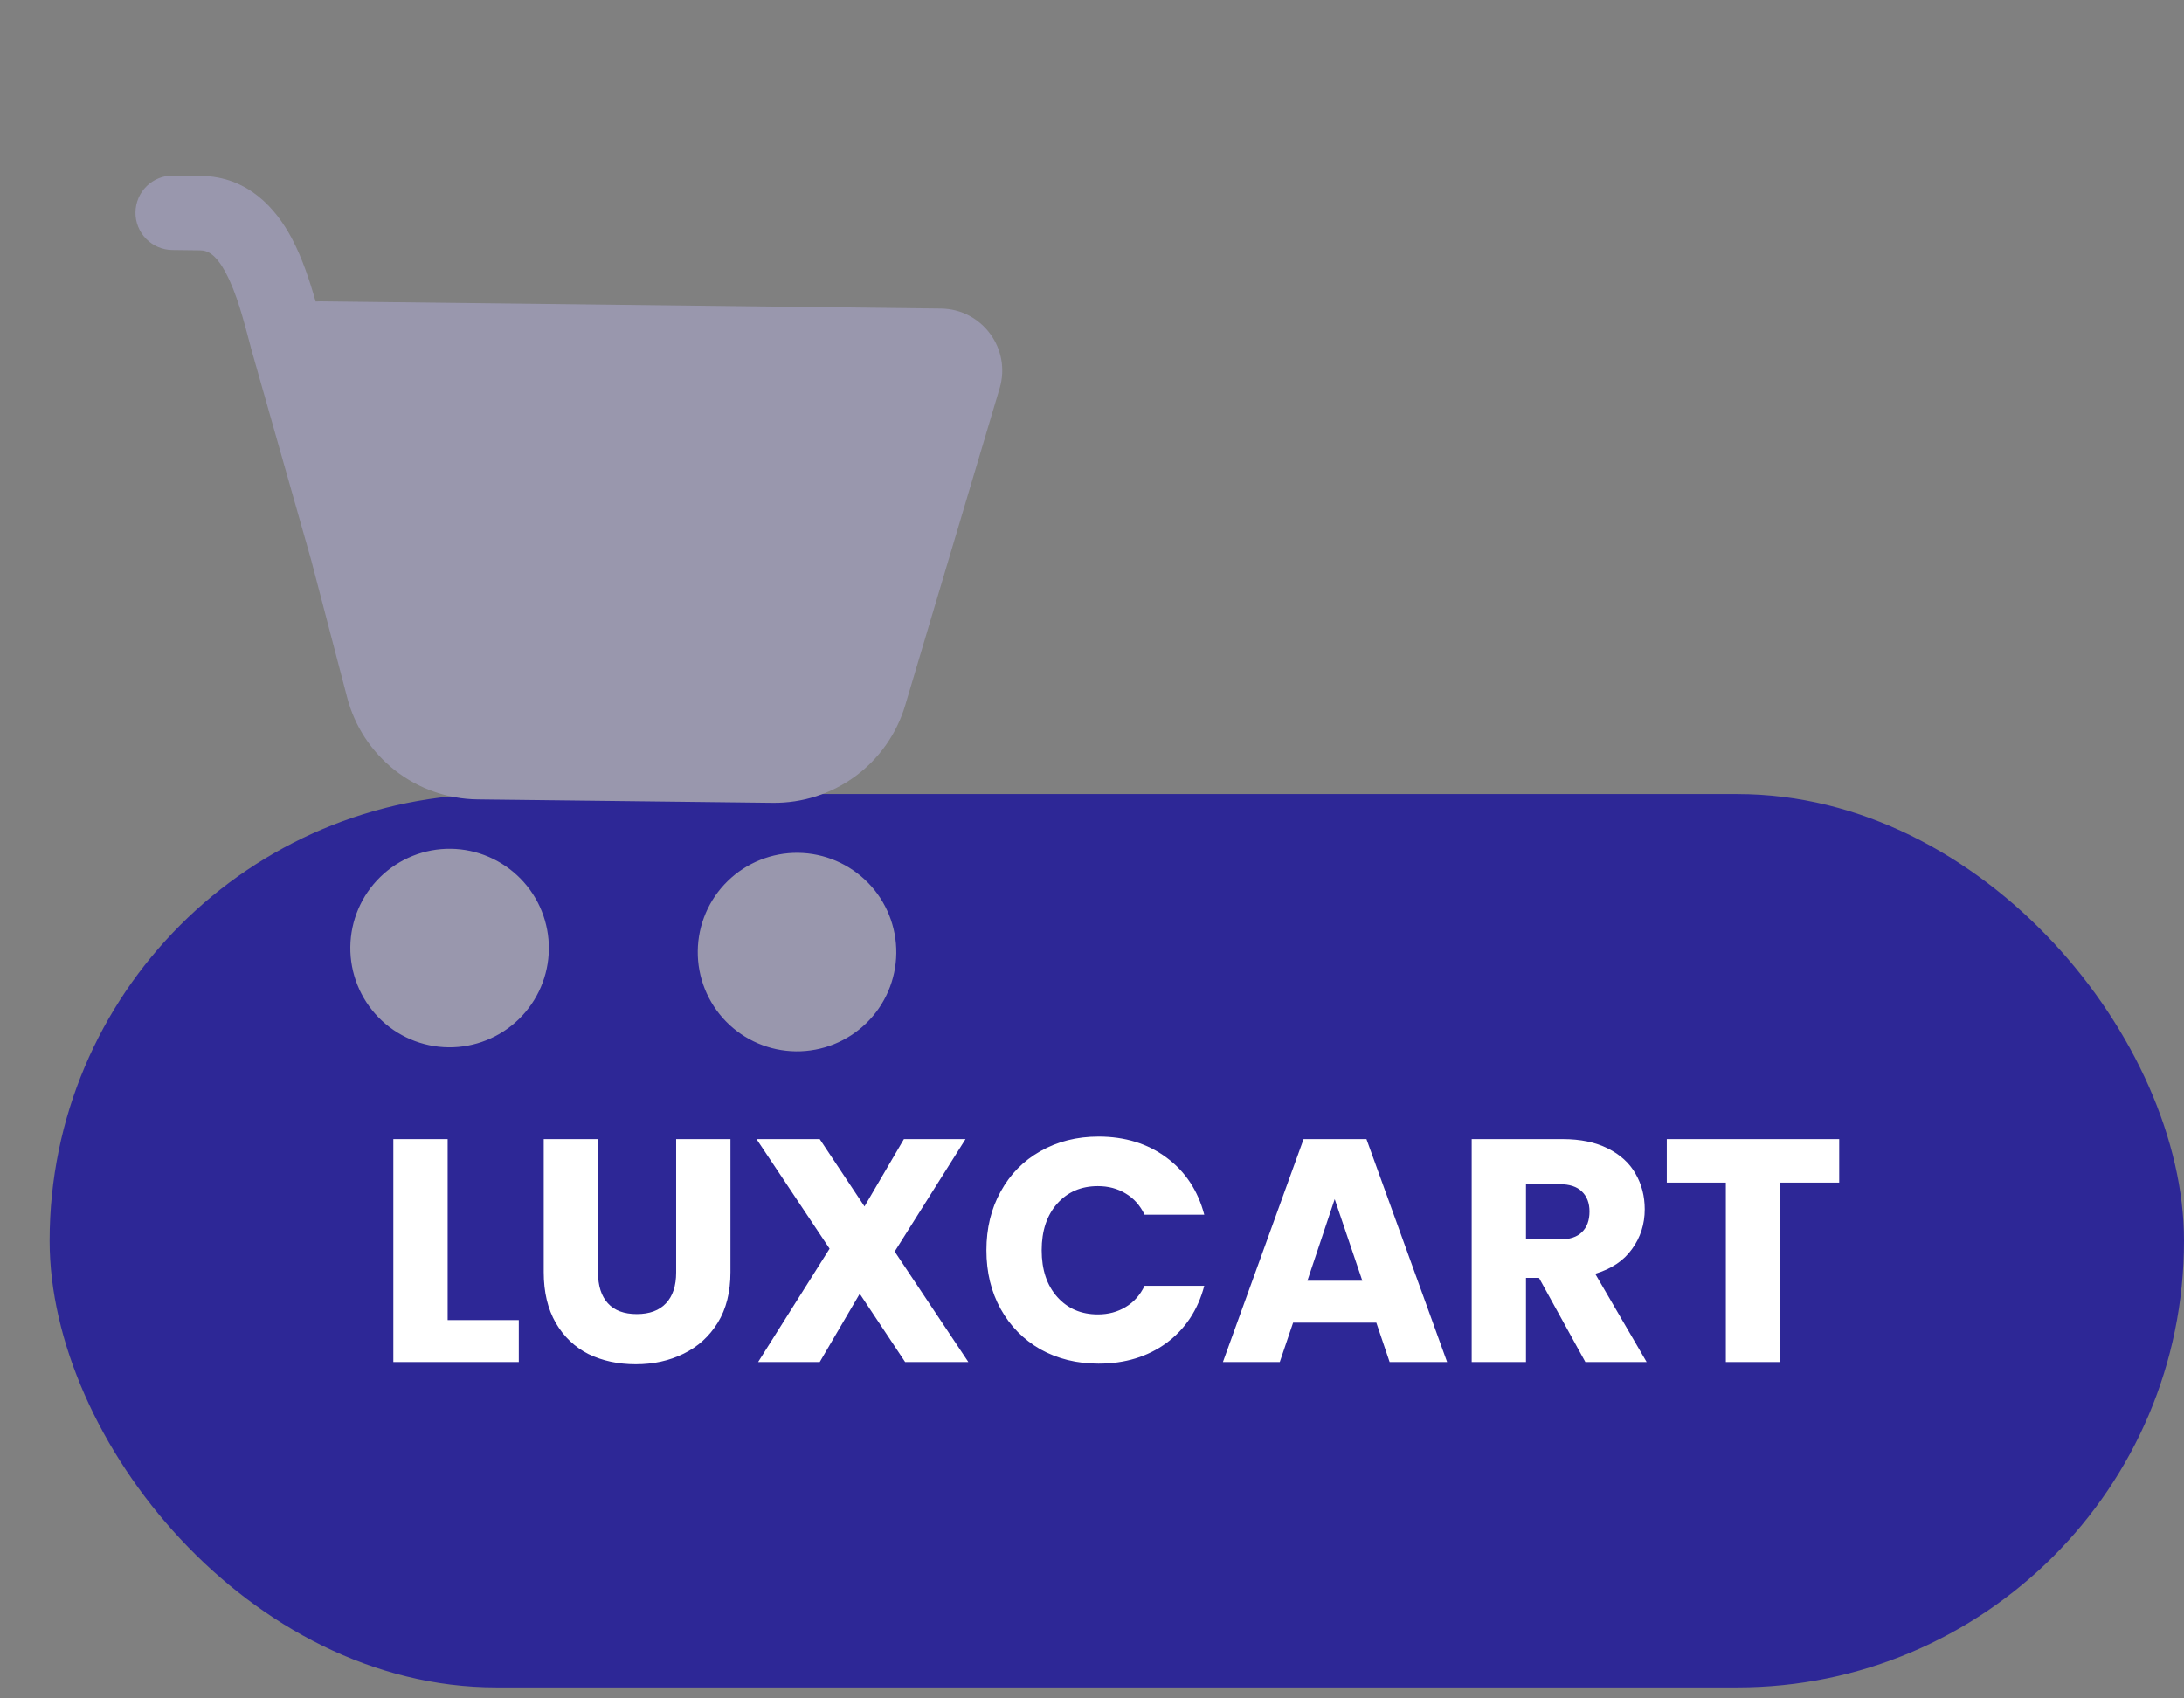 <svg width="72" height="56" viewBox="0 0 72 56" fill="none" xmlns="http://www.w3.org/2000/svg">
<rect x="0" y="0" width="72" height="56" fill="#808080" stroke="none"/>
<rect x="1.636" y="26.182" width="70.364" height="29.455" rx="14.727" fill="#2D2796"/>
<path d="M14.758 43.527H17.103V44.909H12.967V37.559H14.758V43.527ZM19.715 37.559V41.957C19.715 42.396 19.824 42.735 20.04 42.972C20.256 43.21 20.574 43.328 20.993 43.328C21.412 43.328 21.733 43.21 21.956 42.972C22.179 42.735 22.291 42.396 22.291 41.957V37.559H24.081V41.946C24.081 42.602 23.942 43.157 23.663 43.611C23.383 44.065 23.006 44.407 22.532 44.637C22.064 44.867 21.541 44.982 20.961 44.982C20.382 44.982 19.862 44.871 19.401 44.647C18.948 44.417 18.588 44.075 18.323 43.621C18.058 43.161 17.925 42.602 17.925 41.946V37.559H19.715ZM29.84 44.909L28.343 42.658L27.024 44.909H24.993L27.349 41.172L24.941 37.559H27.024L28.5 39.779L29.799 37.559H31.83L29.495 41.266L31.924 44.909H29.84ZM32.519 41.224C32.519 40.498 32.676 39.852 32.99 39.287C33.304 38.715 33.74 38.271 34.299 37.957C34.864 37.636 35.503 37.476 36.215 37.476C37.087 37.476 37.834 37.706 38.455 38.167C39.076 38.627 39.492 39.256 39.701 40.051H37.733C37.586 39.744 37.377 39.51 37.105 39.35C36.839 39.189 36.536 39.109 36.194 39.109C35.642 39.109 35.196 39.301 34.854 39.685C34.512 40.069 34.341 40.582 34.341 41.224C34.341 41.866 34.512 42.379 34.854 42.763C35.196 43.147 35.642 43.339 36.194 43.339C36.536 43.339 36.839 43.258 37.105 43.098C37.377 42.937 37.586 42.703 37.733 42.396H39.701C39.492 43.192 39.076 43.82 38.455 44.281C37.834 44.735 37.087 44.962 36.215 44.962C35.503 44.962 34.864 44.804 34.299 44.49C33.74 44.169 33.304 43.726 32.99 43.161C32.676 42.595 32.519 41.95 32.519 41.224ZM45.373 43.611H42.63L42.19 44.909H40.316L42.975 37.559H45.048L47.707 44.909H45.812L45.373 43.611ZM44.912 42.229L44.001 39.538L43.101 42.229H44.912ZM52.265 44.909L50.736 42.135H50.307V44.909H48.517V37.559H51.521C52.101 37.559 52.593 37.661 52.998 37.863C53.409 38.066 53.717 38.345 53.919 38.701C54.121 39.05 54.222 39.441 54.222 39.873C54.222 40.362 54.083 40.798 53.804 41.182C53.532 41.566 53.127 41.838 52.589 41.999L54.285 44.909H52.265ZM50.307 40.868H51.417C51.745 40.868 51.989 40.788 52.15 40.627C52.317 40.467 52.401 40.24 52.401 39.947C52.401 39.667 52.317 39.447 52.15 39.287C51.989 39.127 51.745 39.046 51.417 39.046H50.307V40.868ZM60.633 37.559V38.994H58.686V44.909H56.896V38.994H54.949V37.559H60.633Z" fill="white"/>
<path d="M4.466 7.002C4.47 6.676 4.602 6.365 4.835 6.138C5.068 5.911 5.382 5.785 5.707 5.789L6.62 5.799C8.175 5.817 9.095 6.874 9.616 7.852C9.963 8.504 10.211 9.258 10.405 9.941L10.569 9.936L31.018 10.174C32.377 10.189 33.343 11.5 32.955 12.803L29.842 23.255C29.563 24.192 28.986 25.014 28.199 25.594C27.411 26.174 26.456 26.482 25.478 26.471L15.745 26.358C14.76 26.346 13.805 26.012 13.028 25.405C12.251 24.798 11.694 23.953 11.445 22.999L10.254 18.449L8.273 11.474L8.271 11.461C8.027 10.53 7.798 9.659 7.449 9.007C7.114 8.373 6.84 8.256 6.593 8.254L5.679 8.243C5.353 8.239 5.043 8.106 4.815 7.873C4.588 7.641 4.462 7.327 4.466 7.002ZM14.783 34.532C15.651 34.542 16.488 34.207 17.108 33.601C17.729 32.994 18.084 32.166 18.094 31.298C18.104 30.43 17.769 29.593 17.162 28.973C16.555 28.352 15.727 27.997 14.859 27.987C13.991 27.977 13.155 28.312 12.534 28.919C11.913 29.526 11.559 30.354 11.549 31.222C11.539 32.09 11.874 32.926 12.48 33.547C13.087 34.168 13.915 34.522 14.783 34.532ZM26.237 34.665C27.105 34.675 27.941 34.34 28.562 33.734C29.183 33.127 29.538 32.299 29.548 31.431C29.558 30.563 29.223 29.726 28.616 29.106C28.009 28.485 27.181 28.13 26.313 28.12C25.445 28.11 24.609 28.445 23.988 29.052C23.367 29.658 23.013 30.487 23.003 31.355C22.992 32.223 23.328 33.059 23.934 33.68C24.541 34.301 25.369 34.655 26.237 34.665Z" fill="#9997AD"/>
</svg>
